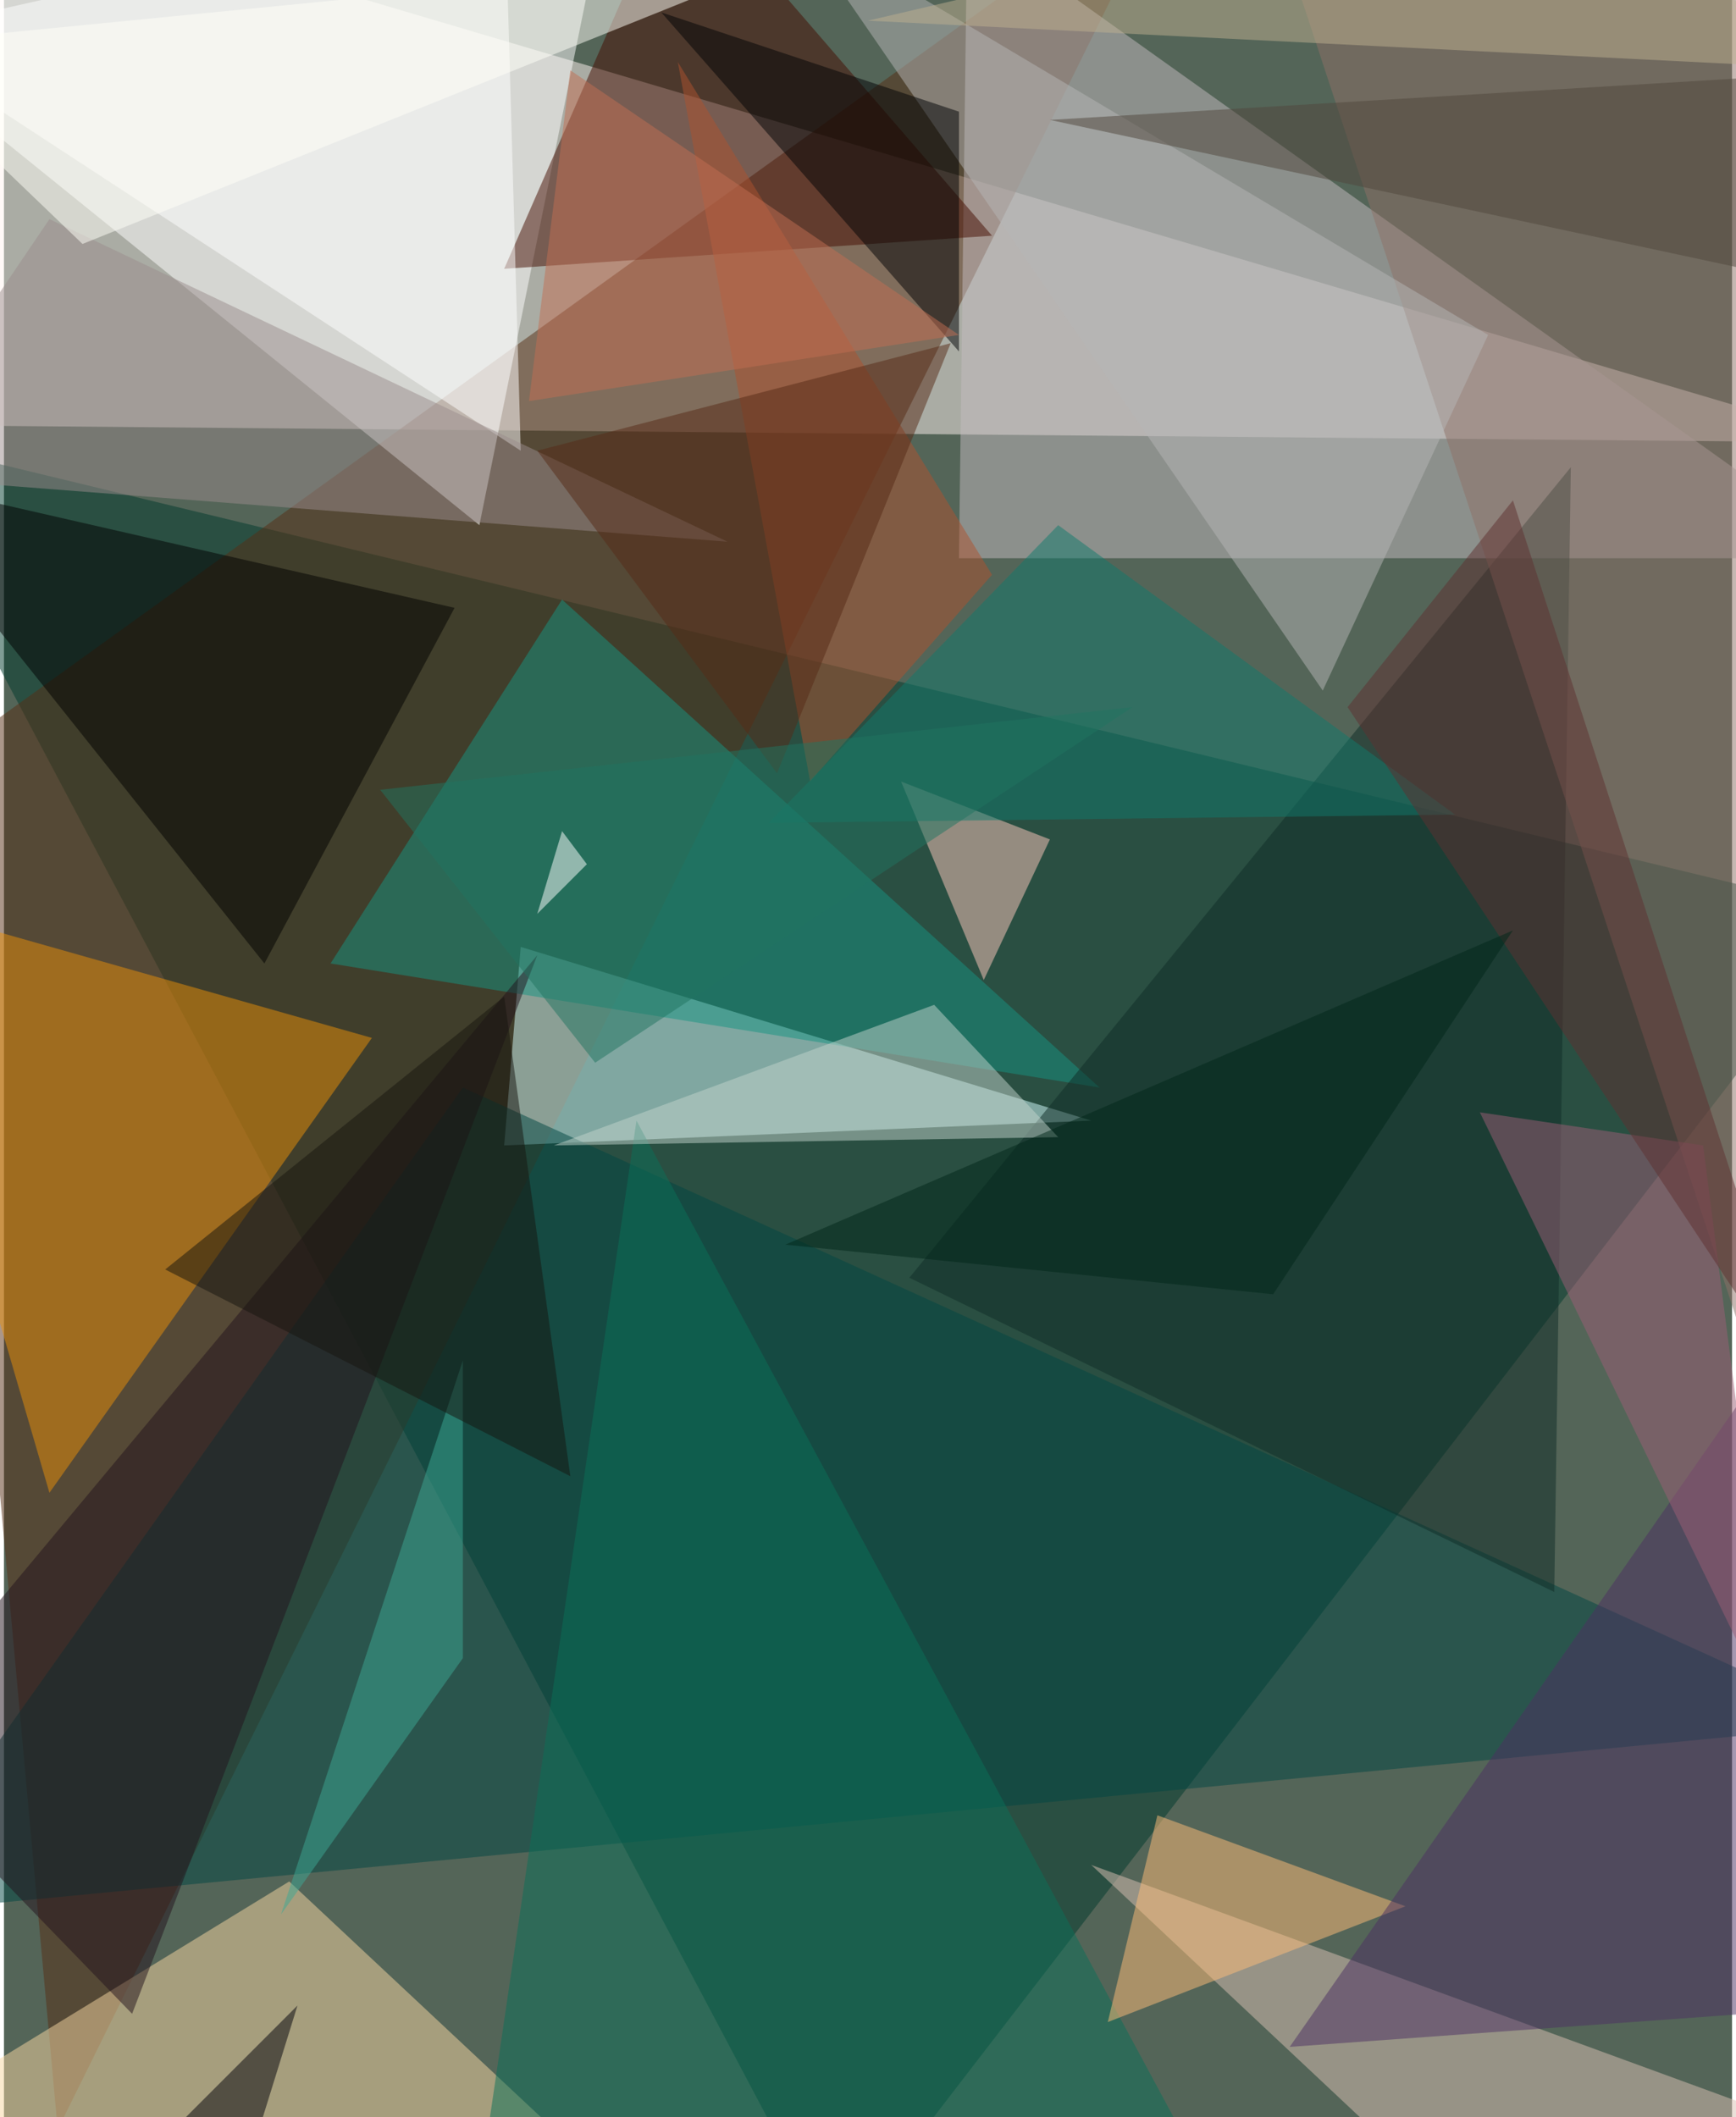 <svg xmlns="http://www.w3.org/2000/svg" width="228" height="278" viewBox="0 0 836 1024"><path fill="#546558" d="M0 0h836v1024H0z"/><g fill-opacity=".502"><path fill="#fff3ef" d="M898 214l-900-8-32-268z"/><path fill="#003b2d" d="M898 442L-62 210l464 876z"/><path fill="#562e14" d="M-34 370l60 660L566-62z"/><path fill="#fff" d="M230 254l64-316-356 80z"/><path fill="#d5ffff" d="M242 554l8-96 276 84z"/><path fill="#c4bcbf" d="M898 270L466-38l-4 308z"/><path fill="#e99009" d="M-62 434l240 68L22 722z"/><path fill="#f7d7a2" d="M-58 1030l384 56-188-176z"/><path fill="#450d01" d="M242 130l84-192 152 176z"/><path fill="#169381" d="M270 290l260 236-372-60z"/><path fill="#014643" d="M898 834L222 526-62 926z"/><path fill="#dac1b3" d="M722 1086l176-48-372-136z"/><path fill="#fff" d="M242-62l8 280L-62 14z"/><path d="M-62 230l188 236 92-172z"/><path fill="#0f2c26" d="M750 770L438 618l320-392z"/><path fill="#0b7058" d="M226 1086l356-32-276-512z"/><path fill="#8d7167" d="M898-46l-40 744L618-30z"/><path fill="#ffc9be" d="M474 474l-40-96 72 28z"/><path fill="#998c8b" d="M22 106l-84 124 412 32z"/><path fill="#ffbe79" d="M678 922l-120-44-24 100z"/><path fill="#b6b6b6" d="M382-38l336 200-80 172z"/><path fill="#23121c" d="M62 974l196-512-320 384z"/><path fill="#000205" d="M462 170V54L318 6z"/><path fill="#4c3163" d="M898 970l-8-364-268 384z"/><path fill="#ae532f" d="M326 30l152 248-88 100z"/><path fill="#c2d3cb" d="M450 486l-184 68 244-4z"/><path fill="#107b6d" d="M702 394l-332 4 140-144z"/><path fill="#9b5e77" d="M858 834L714 538l108 16z"/><path fill="#bdaf8f" d="M726-62l172 96-480-24z"/><path fill="#5e3130" d="M650 342l80-100 140 432z"/><path fill="#00000a" d="M142 970L26 1086h80z"/><path fill="#c26f52" d="M254 194l20-160 188 128z"/><path fill="#3da894" d="M222 658v144l-88 124z"/><path fill="#51463c" d="M898 142L506 58l332-20z"/><path fill="#572a17" d="M258 218l200-52-84 208z"/><path fill="#fefef7" d="M38 118L-62 22l448-44z"/><path fill="#207461" d="M546 342l-364 40 104 132z"/><path fill="#17150e" d="M274 714l-32-232L78 614z"/><path fill="#002618" d="M378 602l236 24 116-176z"/><path fill="#fff" d="M282 418l-12-16-12 40z"/></g></svg>